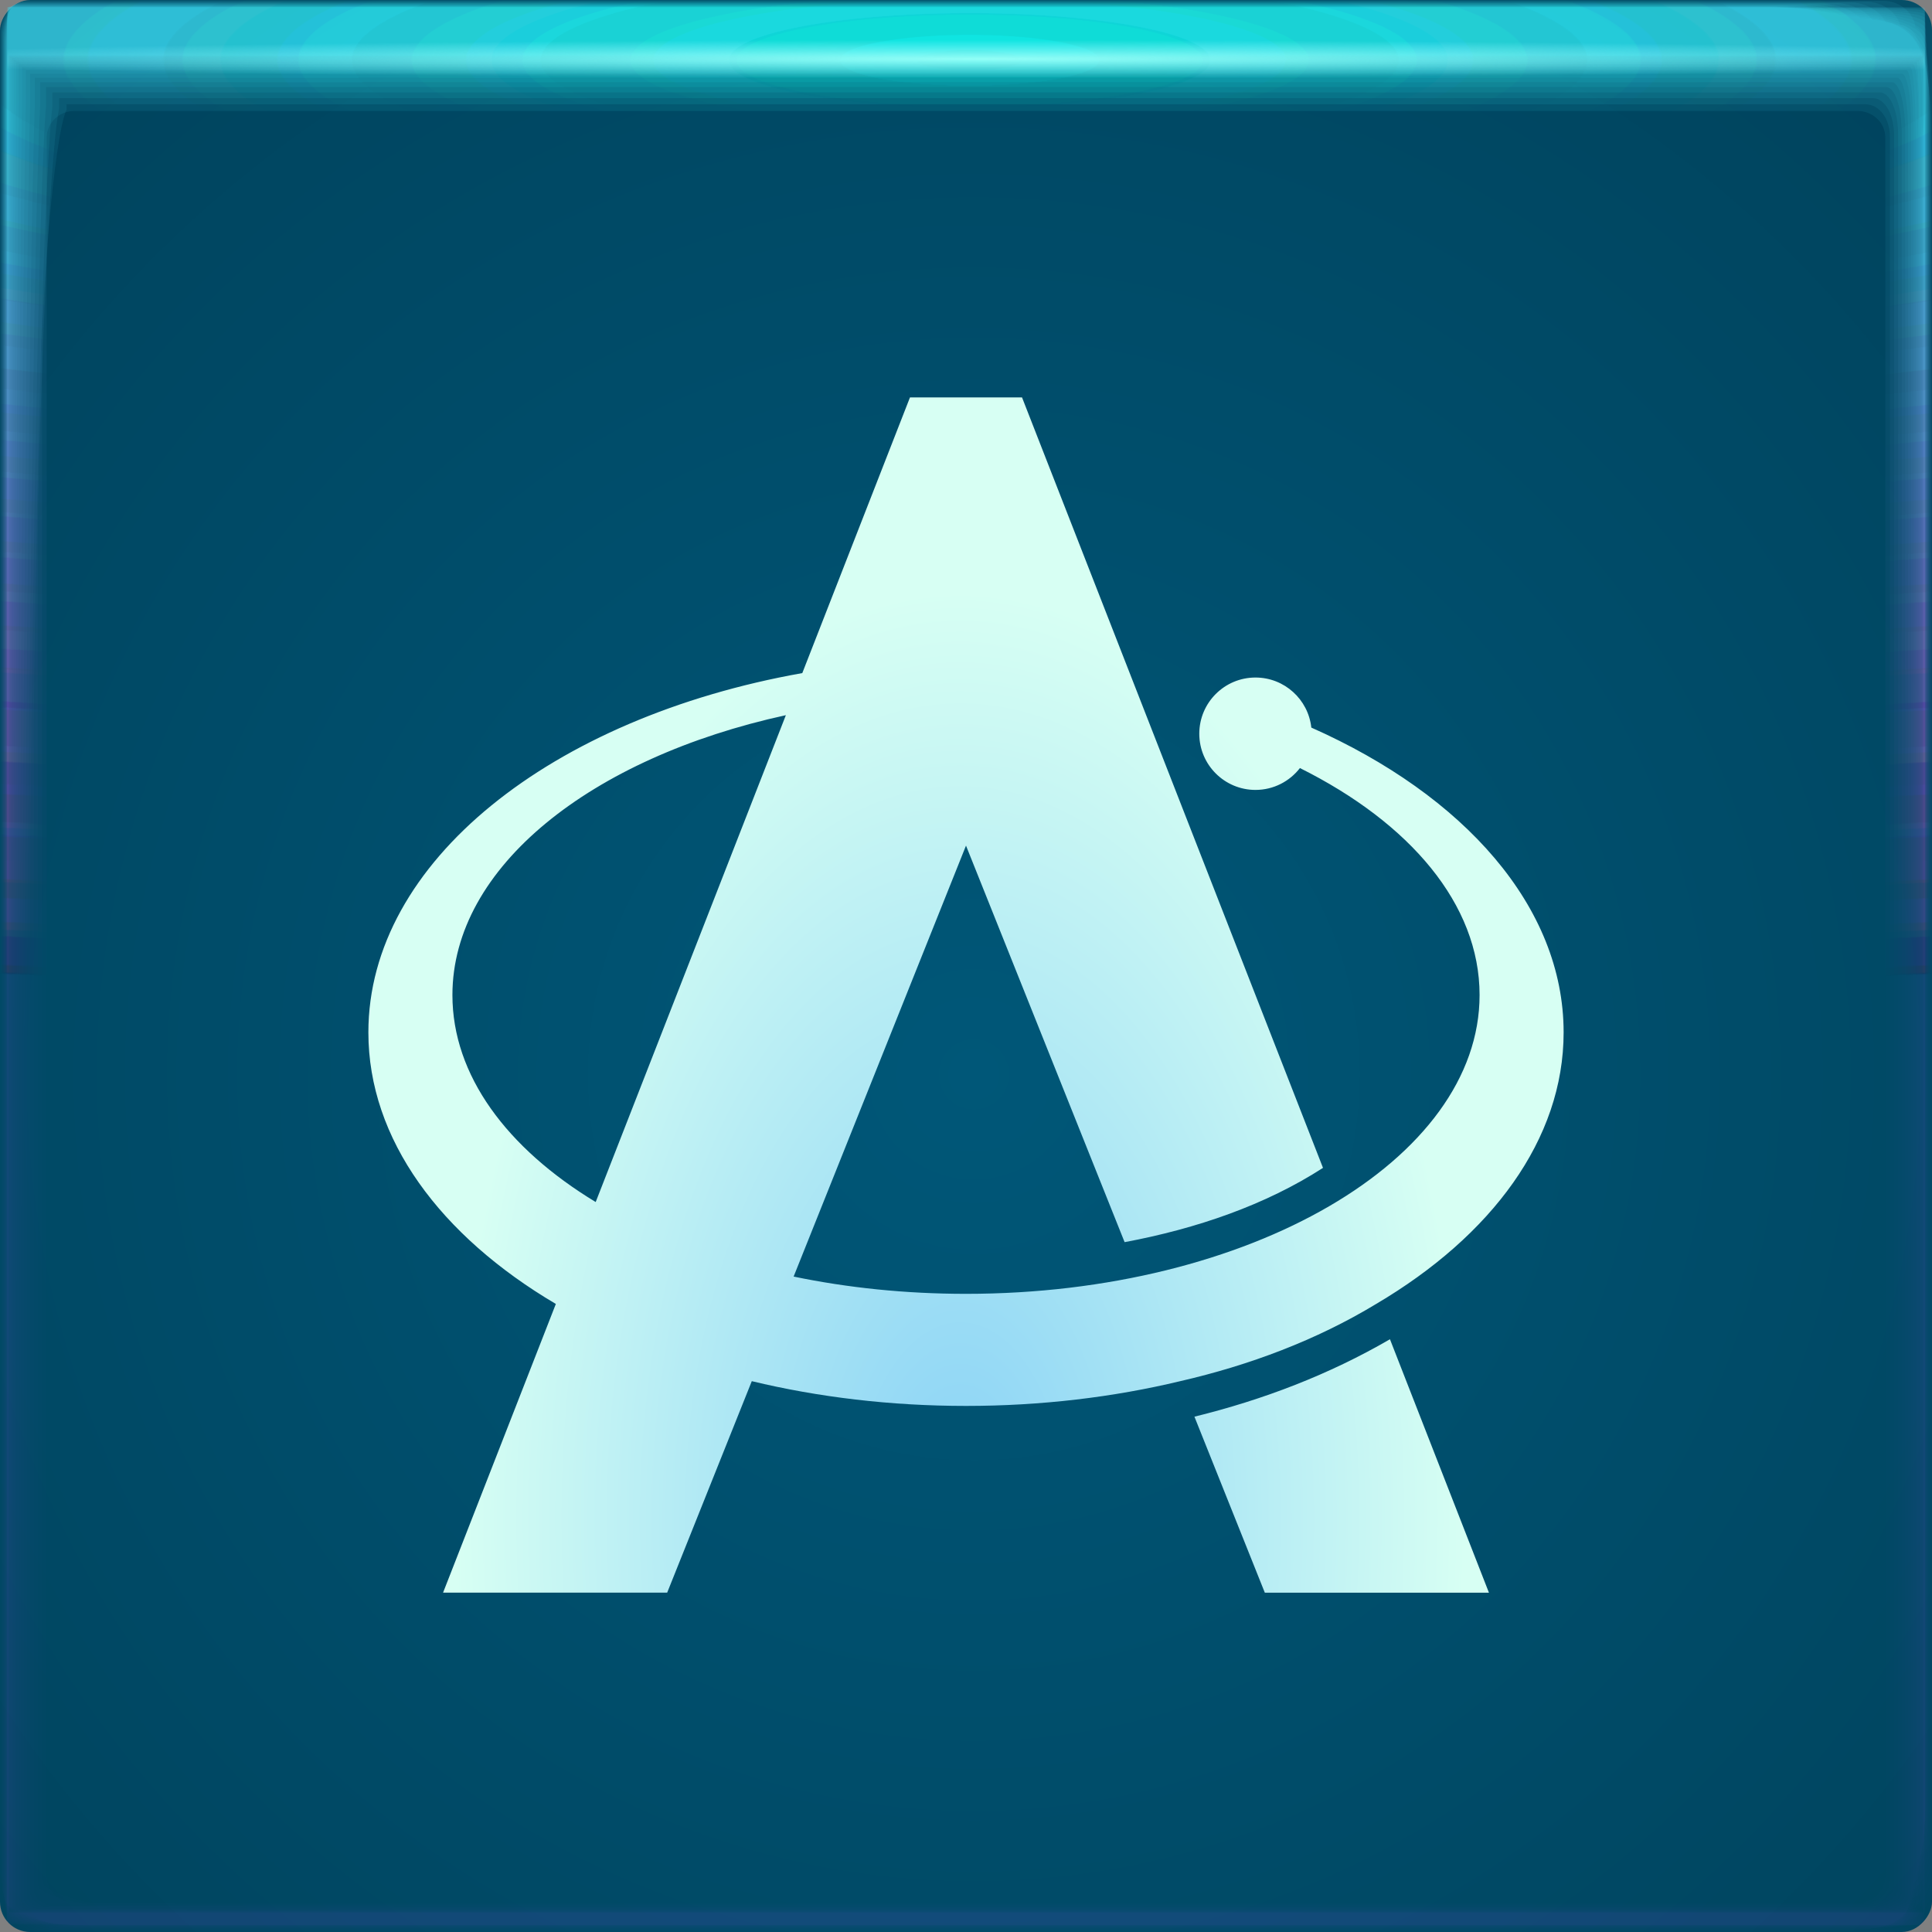 <?xml version="1.0" encoding="UTF-8"?>
<!--Created with Inkscape (http://www.inkscape.org/)-->
<svg width="64" height="64" version="1.1" xmlns="http://www.w3.org/2000/svg" xmlns:cc="http://creativecommons.org/ns#" xmlns:dc="http://purl.org/dc/elements/1.1/" xmlns:rdf="http://www.w3.org/1999/02/22-rdf-syntax-ns#" xmlns:xlink="http://www.w3.org/1999/xlink">
  <rect width="100%" height="100%" fill="#808080" stroke="none"/>
  <defs>
    <radialGradient id="radialGradient5934" cx="32.519" cy="1.45" r="31.76" gradientTransform="matrix(0 .02 -1.197 -8.9895e-7 34.255 1.303)" gradientUnits="userSpaceOnUse">
      <stop stop-color="#93fff7" offset="0"/>
      <stop stop-color="#8ef4ff" stop-opacity="0" offset="1"/>
    </radialGradient>
    <radialGradient id="radialGradient5870" cx="28.444" cy="-1.667" r="31.76" gradientTransform="matrix(6.3999e-7 .991 -5.067 -0 23.674 -26.198)" gradientUnits="userSpaceOnUse" xlink:href="#linearGradient1023"/>
    <linearGradient id="linearGradient1023">
      <stop stop-color="#0dfff0" stop-opacity=".105" offset="0"/>
      <stop stop-color="#ff27dd" stop-opacity=".004" offset="1"/>
    </linearGradient>
    <radialGradient id="radialGradient5868" cx="28.444" cy="-1.681" r="32" gradientTransform="matrix(0 .984 -5.029 -0 23.665 -25.986)" gradientUnits="userSpaceOnUse" xlink:href="#linearGradient1023"/>
    <radialGradient id="radialGradient5902" cx="28.444" cy="-1.678" r="31.971" gradientTransform="matrix(7.0483e-8 .985 -5.034 -0 23.674 -26.011)" gradientUnits="userSpaceOnUse" xlink:href="#linearGradient1023"/>
    <radialGradient id="radialGradient5900" cx="28.444" cy="-1.675" r="31.944" gradientTransform="matrix(1.0593e-7 .985 -5.038 -0 23.682 -26.035)" gradientUnits="userSpaceOnUse" xlink:href="#linearGradient1023"/>
    <radialGradient id="radialGradient5898" cx="28.444" cy="-1.672" r="31.92" gradientTransform="matrix(1.9708e-7 .986 -5.042 -0 23.69 -26.057)" gradientUnits="userSpaceOnUse" xlink:href="#linearGradient1023"/>
    <radialGradient id="radialGradient5896" cx="28.444" cy="-1.678" r="31.897" gradientTransform="matrix(2.8749e-7 .987 -5.045 -0 23.654 -26.077)" gradientUnits="userSpaceOnUse" xlink:href="#linearGradient1023"/>
    <radialGradient id="radialGradient5894" cx="28.444" cy="-1.675" r="31.875" gradientTransform="matrix(3.5731e-7 .988 -5.049 -0 23.661 -26.096)" gradientUnits="userSpaceOnUse" xlink:href="#linearGradient1023"/>
    <radialGradient id="radialGradient5892" cx="28.444" cy="-1.678" r="31.856" gradientTransform="matrix(3.4777e-7 .988 -5.052 -0 23.643 -26.113)" gradientUnits="userSpaceOnUse" xlink:href="#linearGradient1023"/>
    <radialGradient id="radialGradient5890" cx="28.444" cy="-1.676" r="31.839" gradientTransform="matrix(4.3537e-7 .989 -5.054 -0 23.649 -26.128)" gradientUnits="userSpaceOnUse" xlink:href="#linearGradient1023"/>
    <radialGradient id="radialGradient5888" cx="28.444" cy="-1.674" r="31.823" gradientTransform="matrix(4.7213e-7 .989 -5.057 -0 23.654 -26.142)" gradientUnits="userSpaceOnUse" xlink:href="#linearGradient1023"/>
    <radialGradient id="radialGradient5886" cx="28.444" cy="-1.673" r="31.809" gradientTransform="matrix(4.7754e-7 .99 -5.059 -0 23.658 -26.154)" gradientUnits="userSpaceOnUse" xlink:href="#linearGradient1023"/>
    <radialGradient id="radialGradient5884" cx="28.444" cy="-1.671" r="31.797" gradientTransform="matrix(5.0171e-7 .99 -5.061 -0 23.662 -26.165)" gradientUnits="userSpaceOnUse" xlink:href="#linearGradient1023"/>
    <radialGradient id="radialGradient5882" cx="28.444" cy="-1.67" r="31.787" gradientTransform="matrix(5.6994e-7 .99 -5.063 -0 23.665 -26.174)" gradientUnits="userSpaceOnUse" xlink:href="#linearGradient1023"/>
    <radialGradient id="radialGradient5880" cx="28.444" cy="-1.669" r="31.778" gradientTransform="matrix(5.5929e-7 .991 -5.064 -0 23.668 -26.182)" gradientUnits="userSpaceOnUse" xlink:href="#linearGradient1023"/>
    <radialGradient id="radialGradient5878" cx="28.444" cy="-1.668" r="31.771" gradientTransform="matrix(6.2162e-7 .991 -5.065 -0 23.67 -26.188)" gradientUnits="userSpaceOnUse" xlink:href="#linearGradient1023"/>
    <radialGradient id="radialGradient5876" cx="28.444" cy="-1.667" r="31.766" gradientTransform="matrix(6.1632e-7 .991 -5.066 -0 23.672 -26.192)" gradientUnits="userSpaceOnUse" xlink:href="#linearGradient1023"/>
    <radialGradient id="radialGradient5874" cx="28.444" cy="-1.667" r="31.762" gradientTransform="matrix(5.8289e-7 .991 -5.067 -0 23.673 -26.196)" gradientUnits="userSpaceOnUse" xlink:href="#linearGradient1023"/>
    <radialGradient id="radialGradient5872" cx="28.444" cy="-1.667" r="31.76" gradientTransform="matrix(6.4121e-7 .991 -5.067 -0 23.674 -26.197)" gradientUnits="userSpaceOnUse" xlink:href="#linearGradient1023"/>
    <radialGradient id="radialGradient1386" cx="31.744" cy="35.593" r="32" gradientTransform="matrix(1.598 0 0 1.598 -82.987 -21.289)" gradientUnits="userSpaceOnUse">
      <stop stop-color="#005778" offset="0"/>
      <stop stop-color="#00415a" offset="1"/>
    </radialGradient>
    <radialGradient id="radialGradient57770" cx="21.288" cy="38.448" r="19.797" gradientTransform="matrix(.846 0 0 1.553 13.801 -9.414)" gradientUnits="userSpaceOnUse">
      <stop stop-color="#89d2f5" offset="0"/>
      <stop stop-color="#d7fff3" offset="1"/>
    </radialGradient>
  </defs>
  <rect transform="scale(-1,1)" x="-64" width="64" height="64" rx="1" ry="1" fill="url(#radialGradient1386)" paint-order="fill markers stroke"/>
  <path d="m0.242 0.24c-0.001 0-0.003 0.571-0.003 1.604v61.91c0 0.002 0.511 0.004 1.442 0.004 0.443 0.001 0.981 0.003 1.605 0.003h60.463c0.005 0 0.007-1.052 0.007-2.884 0.001-0.482 0.003-1.018 0.003-1.605v-59.018c0-0.007-1.614-0.011-4.327-0.011-0.498-0.001-1.034-0.003-1.604-0.003h-57.573m0.028 1.603h63.43c0.001 0 0.002 0.966 0.002 2.656v58.858c0 0.001-0.511 0.002-1.44 0.002h-2.595c-11.631 0-55.638-2.3e-5 -59.168-6.8e-5 -0.153-2.49e-4 -0.232-0.001-0.232-0.002v-1.365c0-7.759 0.001-50.292 0.002-58.703v-1.446" fill="url(#radialGradient5872)" paint-order="fill markers stroke"/>
  <path d="m0.249 0.238c-0.006 0-0.011 0.57-0.011 1.599v61.899c0 0.01 0.507 0.016 1.43 0.016 0.439 0.006 0.977 0.011 1.6 0.011h60.452c0.02 0 0.032-1.043 0.032-2.859 0.006-0.478 0.011-1.014 0.011-1.599v-59.007c0-0.03-1.6-0.047-4.289-0.047-0.493-0.006-1.029-0.011-1.599-0.011h-57.563m-0.008 1.621h63.393c0.006 0 0.01 0.961 0.01 2.641v58.847c0 0.005-0.51 0.01-1.435 0.01h-3.071c-11.532 0-55.17-1.01e-4 -58.67-2.91e-4 -0.155-0.001-0.236-0.005-0.236-0.01v-1.849c0-7.696 0.005-49.867 0.01-58.206v-1.433" fill="url(#radialGradient5874)" paint-order="fill markers stroke"/>
  <path d="m0.26 0.234c-0.015 0-0.026 0.568-0.026 1.59v61.879c0 0.024 0.499 0.037 1.408 0.037 0.432 0.015 0.969 0.026 1.591 0.026h60.433c0.047 0 0.074-1.027 0.074-2.816 0.015-0.47 0.026-1.005 0.026-1.59v-58.988c0-0.07-1.576-0.111-4.224-0.111-0.486-0.015-1.02-0.026-1.589-0.026h-57.544m-0.072 1.652h63.327c0.013 0 0.308 0.977 0.024 2.614v58.828c0 0.013-0.509 0.023-1.428 0.023h-3.906c-11.358 0-54.35-2.36e-4 -57.798-6.82e-4 -0.159-0.003-0.243-0.012-0.243-0.022v-2.695c0-7.587 0.011-49.124 0.024-57.336v-1.411" fill="url(#radialGradient5876)" paint-order="fill markers stroke"/>
  <path d="m0.277 0.229c-0.027 0-0.048 0.565-0.048 1.577v61.85c0 0.044 0.488 0.068 1.377 0.068 0.423 0.027 0.957 0.048 1.578 0.048h60.405c0.086 0 0.136-1.004 0.136-2.753 0.027-0.46 0.048-0.993 0.048-1.577v-58.961c0-0.127-1.541-0.203-4.13-0.203-0.475-0.027-1.007-0.048-1.576-0.048h-57.517m-0.164 1.697h63.232c0.024 0 0.243 0.953 0.044 2.576v58.8c0 0.023-0.507 0.042-1.416 0.042h-5.114c-11.106 0-53.164-4.33e-4 -56.536-0.001-0.164-0.005-0.254-0.021-0.254-0.041v-3.919c0-7.429 0.02-48.048 0.044-56.077v-1.38" fill="url(#radialGradient5878)" paint-order="fill markers stroke"/>
  <path d="m0.298 0.222c-0.042 0-0.077 0.562-0.077 1.56v61.812c0 0.07 0.473 0.108 1.335 0.108 0.41 0.042 0.942 0.077 1.56 0.077h60.368c0.138 0 0.217-0.974 0.217-2.67 0.042-0.446 0.077-0.976 0.077-1.56v-58.925c0-0.204-1.494-0.325-4.006-0.325-0.461-0.042-0.99-0.077-1.559-0.077h-57.482m-0.285 1.757h63.107c0.039 0 0.212 0.93 0.07 2.525v58.764c0 0.038-0.504 0.068-1.401 0.068h-6.707c-10.774 0-51.599-6.91e-4 -54.872-2e-3 -0.171-0.007-0.267-0.034-0.267-0.066v-5.533c0-7.22 0.031-46.629 0.07-54.417v-1.338" fill="url(#radialGradient5880)" paint-order="fill markers stroke"/>
  <path d="m0.326 0.213c-0.062 0-0.112 0.557-0.112 1.538v61.764c0 0.103 0.455 0.159 1.284 0.159 0.394 0.062 0.922 0.112 1.539 0.112h60.321c0.202 0 0.318-0.936 0.318-2.567 0.062-0.429 0.112-0.956 0.112-1.538v-58.879c0-0.299-1.437-0.476-3.851-0.476-0.443-0.062-0.969-0.112-1.537-0.112h-57.438m-0.436 1.831h62.951c0.057 0 0.103 0.903 0.103 2.461v58.719c0 0.055-0.5 0.099-1.383 0.099h-8.693c-10.361 0-49.649-1e-3 -52.798-0.003-0.18-0.011-0.283-0.05-0.283-0.096v-7.546c0-6.96 0.046-44.86 0.103-52.347v-1.287" fill="url(#radialGradient5882)" paint-order="fill markers stroke"/>
  <path d="m0.358 0.203c-0.086 0-0.155 0.552-0.155 1.512v61.707c0 0.142 0.433 0.22 1.222 0.22 0.375 0.086 0.899 0.155 1.513 0.155h60.266c0.279 0 0.439-0.891 0.439-2.443 0.086-0.408 0.155-0.931 0.155-1.512v-58.825c0-0.413-1.367-0.659-3.665-0.659-0.422-0.086-0.944-0.155-1.511-0.155h-57.385m-0.618 1.92h62.763c0.079 0 0.218 0.881 0.143 2.385v58.664c0 0.076-0.496 0.137-1.361 0.137h-11.079c-9.864 0-47.305-0.001-50.305-4e-3 -0.191-0.015-0.303-0.069-0.303-0.133v-9.965c0-6.647 0.064-42.735 0.143-49.86v-1.224" fill="url(#radialGradient5884)" paint-order="fill markers stroke"/>
  <path d="m0.396 0.191c-0.114 0-0.205 0.546-0.205 1.482v61.641c0 0.188 0.407 0.291 1.149 0.291 0.353 0.114 0.872 0.205 1.482 0.205h60.2c0.369 0 0.581-0.838 0.581-2.298 0.114-0.384 0.205-0.902 0.205-1.482v-58.761c0-0.547-1.286-0.872-3.447-0.872-0.397-0.114-0.914-0.205-1.481-0.205h-57.323m-0.83 2.024h62.543c0.105 0 0.189 0.85 0.189 2.296v58.6c0 0.101-0.491 0.182-1.334 0.182h-13.872c-9.282 0-44.561-0.002-47.388-0.005-0.203-0.02-0.327-0.091-0.327-0.176v-12.796c0-6.281 0.084-40.247 0.189-46.949v-1.152" fill="url(#radialGradient5886)" paint-order="fill markers stroke"/>
  <path d="m0.44 0.177c-0.146 0-0.263 0.538-0.263 1.447v61.564c0 0.24 0.378 0.372 1.066 0.372 0.327 0.146 0.842 0.263 1.447 0.263h60.126c0.473 0 0.744-0.777 0.744-2.131 0.146-0.356 0.263-0.869 0.263-1.447v-58.689c0-0.7-1.192-1.116-3.197-1.116-0.368-0.146-0.88-0.263-1.446-0.263h-57.251m-1.074 2.144h62.291c0.134 0 0.242 0.817 0.242 2.194v58.528c0 0.129-0.485 0.233-1.304 0.233h-17.078c-8.614 0-41.413-0.002-44.04-0.007-0.218-0.025-0.354-0.116-0.354-0.226v-16.045c0-5.861 0.108-37.392 0.242-43.608v-1.068" fill="url(#radialGradient5888)" paint-order="fill markers stroke"/>
  <path d="m0.49 0.161c-0.182 0-0.328 0.53-0.328 1.407v61.478c0 0.3 0.344 0.464 0.972 0.464 0.298 0.182 0.807 0.328 1.408 0.328h60.041c0.59 0 0.929-0.708 0.929-1.943 0.182-0.324 0.328-0.832 0.328-1.407v-58.606c0-0.873-1.087-1.393-2.914-1.393-0.335-0.182-0.842-0.328-1.407-0.328h-57.171m-1.35 2.28h62.007c0.167 0 0.335 0.78 0.302 2.078v58.444c0 0.161-0.478 0.29-1.27 0.29h-20.7c-7.86 0-37.855-3e-3 -40.256-0.009-0.234-0.031-0.384-0.145-0.384-0.282v-19.716c0-5.386 0.135-34.166 0.302-39.832v-0.974" fill="url(#radialGradient5890)" paint-order="fill markers stroke"/>
  <path d="m0.545 0.144c-0.222 0-0.401 0.521-0.401 1.363v61.381c0 0.366 0.307 0.567 0.866 0.567 0.266 0.222 0.768 0.401 1.363 0.401h59.947c0.721 0 1.135-0.632 1.135-1.733 0.222-0.289 0.401-0.79 0.401-1.363v-58.514c0-1.067-0.97-1.702-2.599-1.702-0.299-0.222-0.799-0.401-1.363-0.401h-57.081m-1.658 2.431h61.688c0.204 0 0.369 0.738 0.369 1.949v58.352c0 0.197-0.471 0.355-1.232 0.355h-24.744c-7.018 0-33.883-0.004-36.031-0.01-0.252-0.038-0.418-0.177-0.418-0.344v-23.815c0-4.857 0.164-30.564 0.369-35.617v-0.868" fill="url(#radialGradient5892)" paint-order="fill markers stroke"/>
  <path d="m0.606 0.125c-0.267 0-0.481 0.511-0.481 1.314v61.274c0 0.44 0.266 0.681 0.75 0.681 0.23 0.267 0.724 0.481 1.315 0.481h59.843c0.865 0 1.362-0.547 1.362-1.5 0.267-0.251 0.481-0.744 0.481-1.315v-58.412c0-1.281-0.839-2.043-2.25-2.043-0.259-0.267-0.752-0.481-1.314-0.481h-56.982m-1.998 2.598h61.336c0.245 0 0.463 0.692 0.443 1.806v58.25c0 0.236-0.463 0.426-1.19 0.426h-29.214c-6.087 0-29.493-0.004-31.363-0.013-0.272-0.046-0.455-0.213-0.455-0.413v-28.346c0-4.271 0.197-26.583 0.443-30.958v-0.752" fill="url(#radialGradient5894)" paint-order="fill markers stroke"/>
  <path d="m0.673 0.103c-0.315 0-0.569 0.5-0.569 1.261v61.157c0 0.52 0.221 0.806 0.623 0.806 0.191 0.315 0.677 0.569 1.261 0.569h59.728c1.024 0 1.611-0.454 1.611-1.246 0.315-0.208 0.569-0.693 0.569-1.261v-58.301c0-1.515-0.697-2.417-1.868-2.417-0.215-0.315-0.7-0.569-1.261-0.569h-56.873m-2.371 2.781h60.951c0.29 0 0.539 0.642 0.524 1.65v58.138c0 0.279-0.454 0.504-1.145 0.504h-34.113c-5.066 0-24.681-0.005-26.246-0.015-0.294-0.054-0.496-0.252-0.496-0.489v-33.311c0-3.629 0.233-22.22 0.524-25.852v-0.624" fill="url(#radialGradient5896)" paint-order="fill markers stroke"/>
  <path d="m0.746 0.08c-0.368 0-0.665 0.488-0.665 1.203v61.03c0 0.608 0.172 0.941 0.484 0.941 0.149 0.368 0.626 0.665 1.203 0.665h59.604c1.196 0 1.883-0.353 1.883-0.968 0.368-0.162 0.665-0.638 0.665-1.203v-58.179c0-1.77-0.542-2.823-1.452-2.823-0.167-0.368-0.643-0.665-1.203-0.665h-56.754m-2.776 2.98h60.532c0.339 0 0.624 0.586 0.612 1.48v58.016c0 0.326-0.444 0.589-1.095 0.589h-39.445c-3.956 0-19.444-6e-3 -20.676-0.017-0.318-0.064-0.541-0.294-0.541-0.571v-38.715c0-2.93 0.273-17.471 0.612-20.295v-0.485" fill="url(#radialGradient5898)" paint-order="fill markers stroke"/>
  <path d="m0.824 0.056c-0.426 0-0.769 0.475-0.769 1.14v60.892c0 0.702 0.119 1.088 0.334 1.088 0.103 0.426 0.57 0.769 1.14 0.769h59.47c1.382 0 2.176-0.244 2.176-0.668 0.426-0.112 0.769-0.579 0.769-1.14v-58.048c0-2.046-0.374-3.264-1.003-3.264-0.115-0.426-0.582-0.769-1.14-0.769h-56.626m-3.215 3.195h60.079c0.392 0 0.716 0.527 0.707 1.295v57.885c0 0.377-0.434 0.68-1.041 0.68h-45.213c-2.755 0-12.779-0.007-13.652-0.02-0.344-0.073-1.589-0.34-1.589-0.66v-44.561c0-2.175 0.315-12.334 0.707-14.284v-0.335" fill="url(#radialGradient5900)" paint-order="fill markers stroke"/>
  <path d="m0.909 0.029c-0.488 0-0.88 0.461-0.88 1.072v60.744c0 0.804 0.061 1.246 0.173 1.246 0.053 0.488 0.51 0.88 1.073 0.88h59.325c1.583 0 2.492-0.126 2.492-0.346 0.488-0.058 0.88-0.515 0.88-1.073v-57.907c0-2.343-0.193-3.737-0.519-3.737-0.06-0.488-0.516-0.88-1.072-0.88h-56.488m-3.688 3.427h59.591c0.449 0 0.816 0.463 0.81 1.097v57.742c0 0.432-0.422 0.779-0.982 0.779h-51.42c-1.462 0-6.682-8e-3 -7.168-0.023-0.371-0.084-1.641-0.39-1.641-0.756v-50.852c0-1.361 0.361-6.806 0.81-7.814v-0.173" fill="url(#radialGradient5902)" paint-order="fill markers stroke"/>
  <path d="m1 0c-0.554 0-1 0.446-1 1v62c0 0.554 0.446 1 1 1h62c0.554 0 1-0.446 1-1v-62c0-0.554-0.446-1-1-1zm1.466 3.676h59.068c0.51 0 0.92 0.394 0.92 0.885v57.591c0 0.49-0.41 0.885-0.92 0.885h-59.068c-0.51 0-0.92-0.394-0.92-0.885v-57.591c0-0.49 0.41-0.885 0.92-0.885z" fill="url(#radialGradient5868)" paint-order="fill markers stroke"/>
  <path d="m0.24 0.24v63.52h63.52v-63.52zm0.039 1.598h63.441v61.522h-63.441z" fill="url(#radialGradient5870)" paint-order="fill markers stroke"/>
  <path d="m0.24 1.279v62.481h63.52v-62.481zm0.039 1.278h63.441v60.803h-63.441z" fill="url(#radialGradient5934)" paint-order="fill markers stroke"/>
  <path id="appimagehub-logo" d="m26.577 22.297 3.567-9.132h3.712l9.97 25.522c-1.899 1.227-4.183 2.014-6.572 2.461l-5.254-13.136-5.71 14.276c1.785 0.371 3.708 0.572 5.71 0.572 9.39 0 17.013-4.436 17.013-9.899 0-3.007-2.309-5.702-5.951-7.518-0.341 0.44-0.874 0.724-1.473 0.724-1.027 0-1.861-0.834-1.861-1.861 0-1.028 0.834-1.862 1.861-1.862 0.959 0 1.749 0.726 1.85 1.658 5.056 2.243 8.358 5.931 8.358 10.097 0 3.543-2.387 6.74-6.21 8.996-1.978 1.198-4.191 2.029-6.491 2.558-2.204 0.529-4.596 0.82-7.096 0.82-2.5 0-4.893-0.29-7.096-0.82l-2.803 7.006h-7.424l3.736-9.564c-3.823-2.256-6.21-5.454-6.21-8.996 0-5.654 6.081-10.427 14.374-11.902zm22.746 30.463h-7.424l-2.332-5.831c2.274-0.558 4.466-1.396 6.477-2.565zm-23.29-29.069c-6.45 1.407-11.046 5.03-11.046 9.272 0 2.66 1.807 5.076 4.746 6.856z" fill="url(#radialGradient57770)" stroke-width=".46"/>
</svg>
